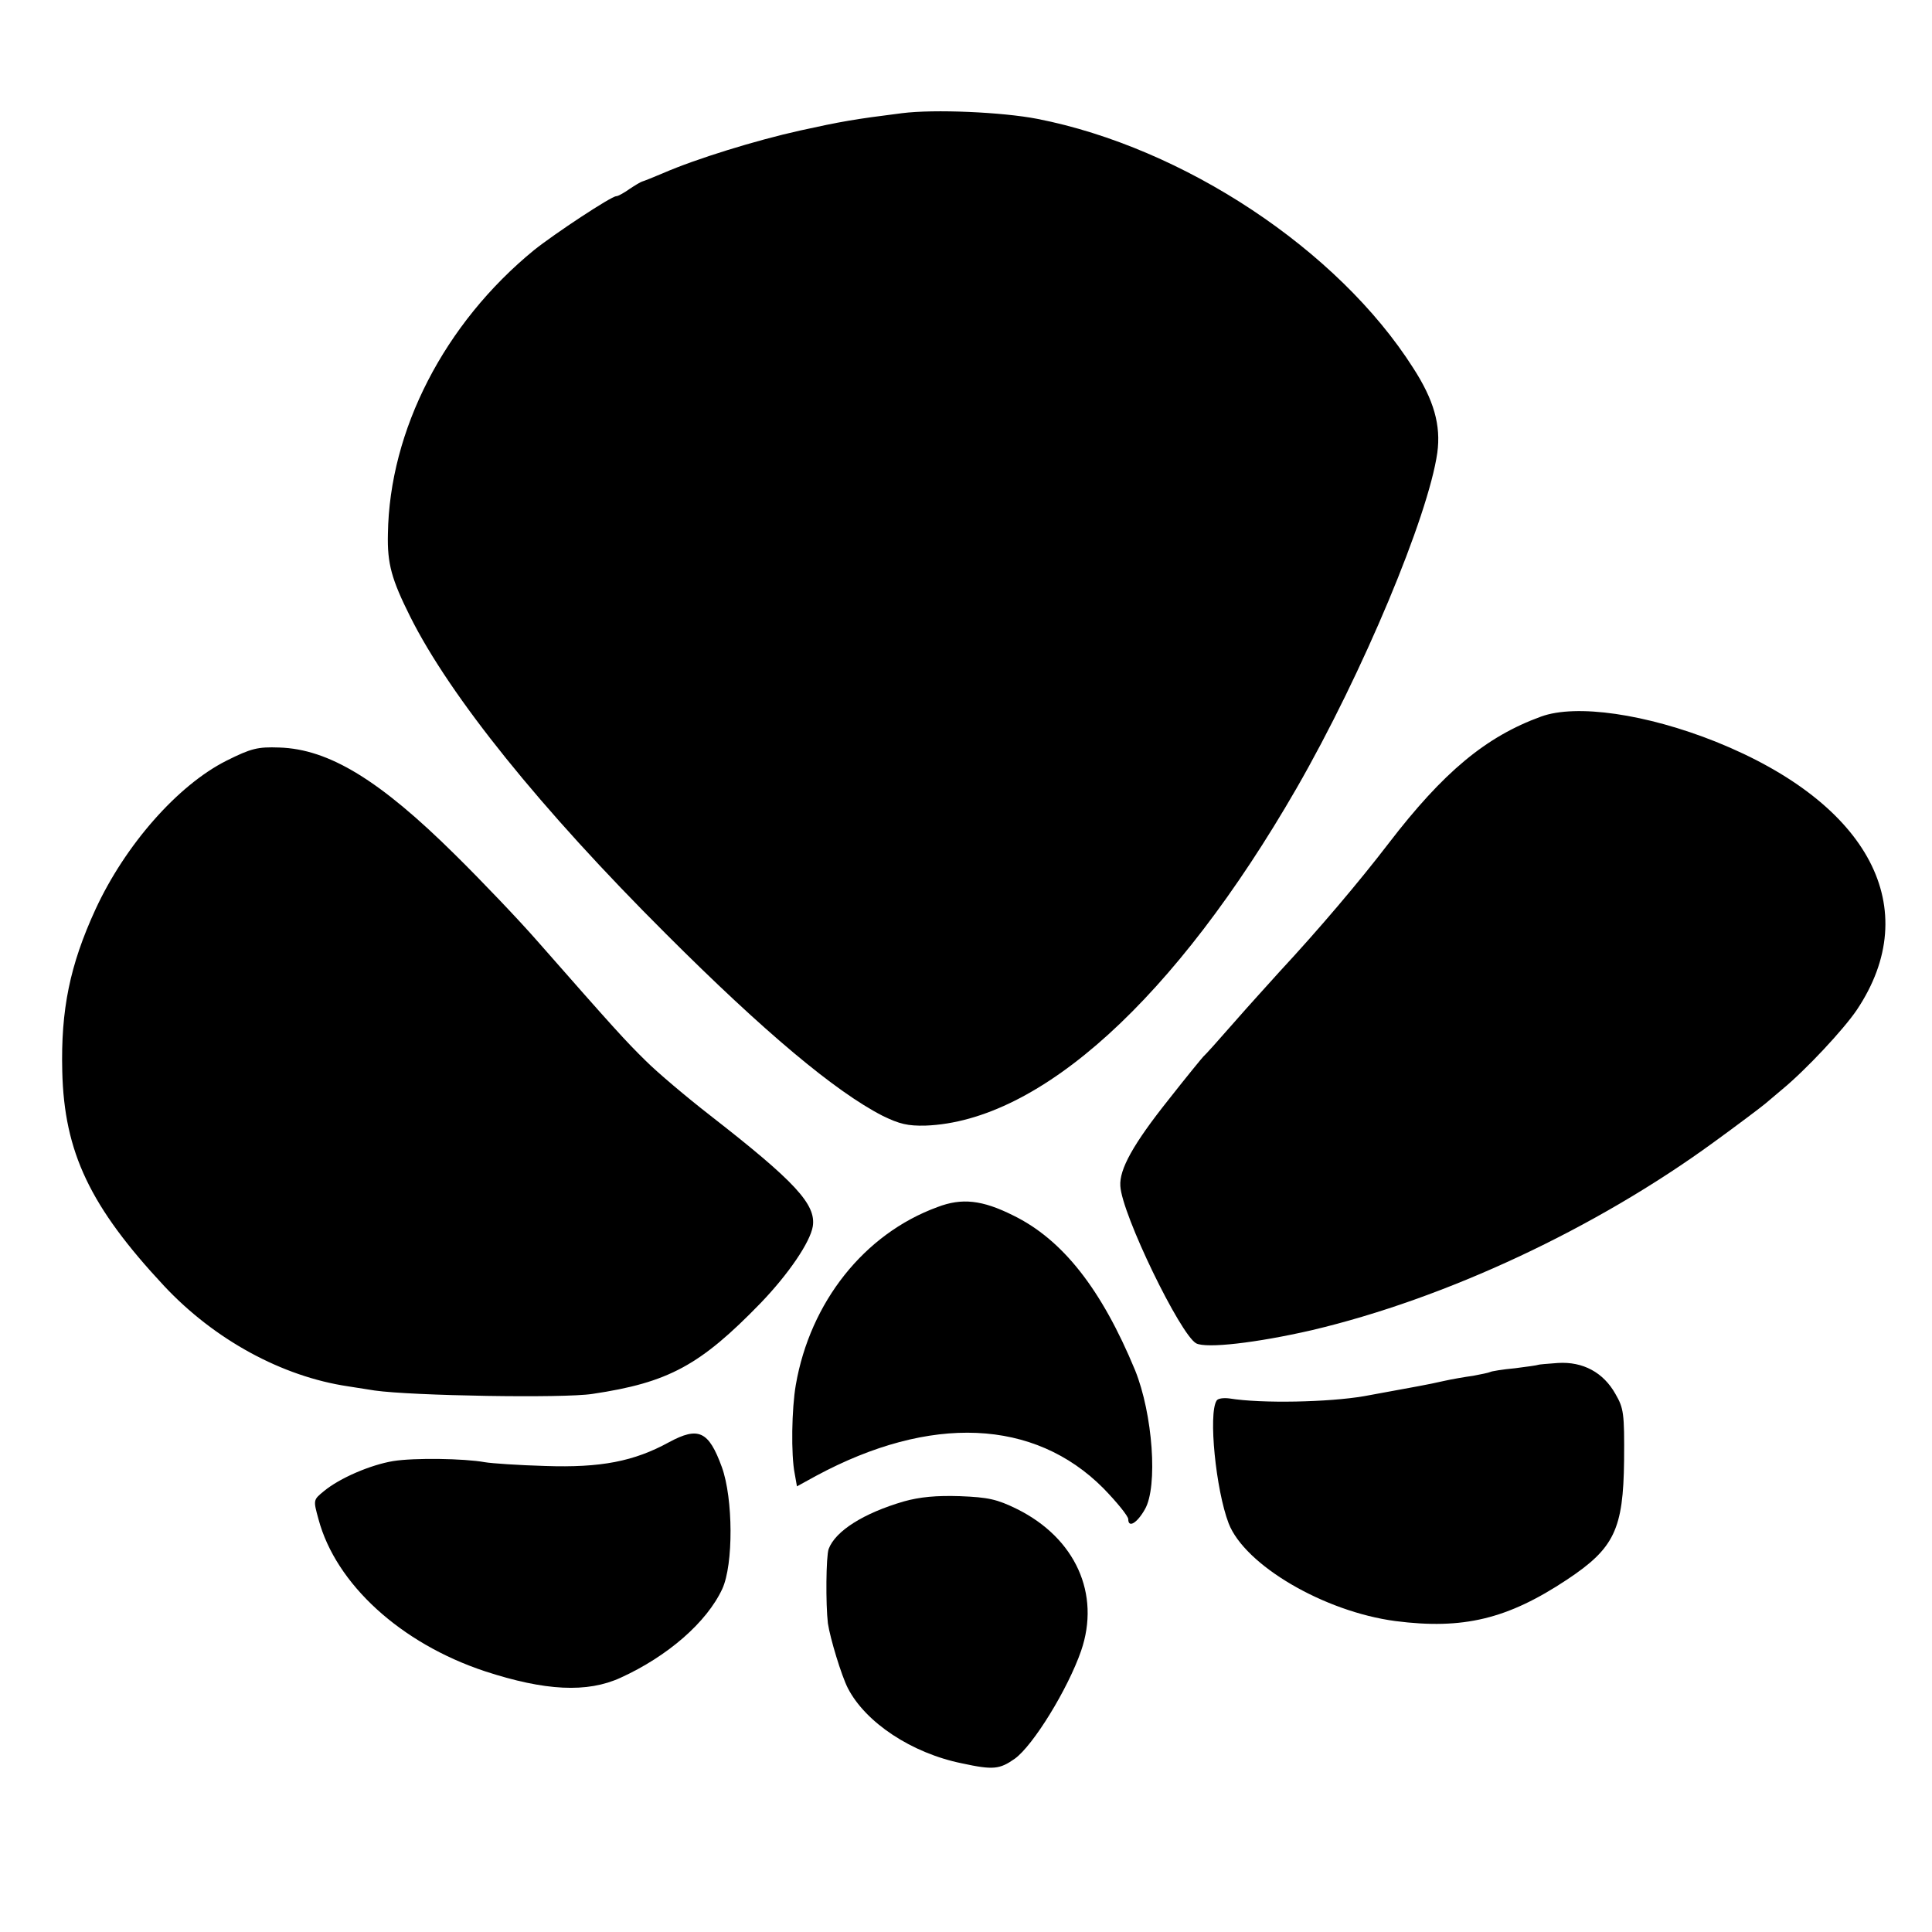 <svg version="1" xmlns="http://www.w3.org/2000/svg" width="682.667" height="682.667" viewBox="0 0 512 512"><path d="M239 30c-12.7 1.6-16.1 2.2-27 4.6-11.7 2.6-27.6 7.5-36.3 11.3-2.6 1.1-5.1 2.1-5.5 2.2-.4.1-1.9 1-3.4 2-1.4 1-3 1.9-3.5 1.9-1.3 0-16.3 9.9-21.8 14.3-23.7 19.4-38.3 47.7-38.7 75.2-.2 7.9 1 12.1 5.9 21.9 10.6 21.2 34.6 51 67.8 84.1 26 26 44.9 41.8 57.4 48.2 4.5 2.2 6.7 2.7 11.3 2.6 30.5-1.1 66.3-33.7 98.4-89.4 17.6-30.6 34.9-72.1 37.3-88.9 1-7.3-.9-14-6.4-22.5-19.9-31.3-60.8-58.4-99.6-66-9.3-1.8-27.3-2.6-35.9-1.5zM408.4 189.9c-14.6 5.3-25.9 14.7-40.4 33.6-7.9 10.3-18.5 22.8-28.9 34-2.5 2.8-8 8.8-12.1 13.5-4.1 4.7-7.7 8.7-8.1 9-.3.3-4.5 5.4-9.2 11.4-9.4 11.8-13.1 18.5-12.8 22.9.4 7.5 15.9 39.4 20.1 41.7 2.7 1.4 15.9-.1 30.7-3.5 35.5-8.4 75.1-26.9 106.6-49.9 6.2-4.5 12.3-9.1 13.5-10.1 1.3-1.1 3.3-2.8 4.5-3.8 6.3-5.2 16.3-15.9 19.8-21.1 17.9-26.8 3.4-54.6-37.3-71-18.5-7.4-37.1-10.1-46.4-6.7zM60 201.6c-12.9 6.5-26.8 22.3-34.7 39.4-6.8 14.8-9.2 26.6-8.8 42.9.5 21.5 7.4 35.9 27 56.9 13.3 14.2 31.2 24 48.8 26.6 2 .3 5.2.8 7 1.1 9.8 1.4 50 2.1 57.7.9 20.2-3 28.6-7.6 44.6-24.1 7.4-7.7 13.1-16.1 13.8-20.3.9-5.8-4.6-11.8-27.2-29.4-6.3-4.9-14-11.4-17.1-14.5-5.4-5.3-8.3-8.5-28.6-31.6-4.8-5.5-14.7-15.9-21.9-23-19.9-19.7-33.4-28-46.6-28.4-5.7-.2-7.4.2-14 3.5zM248.4 319.9c-19.4 7.1-33.7 25.2-37.5 47.1-1.1 6.3-1.3 18.5-.3 23.5l.6 3.4 5.1-2.8c30.3-16.3 57.8-15.1 76.1 3.3 3.6 3.7 6.6 7.4 6.6 8.2 0 2.4 2.3 1.1 4.4-2.6 3.5-6 2.1-25.3-2.6-36.9-8.9-21.5-19.2-34.6-32.3-41-8.2-4.1-13.6-4.7-20.1-2.2zM407.6 361.7c-.1.1-2.9.5-6.1.9-3.3.3-6.3.8-6.6 1-.4.2-2.4.6-4.5 1-2.2.3-5.7.9-7.9 1.4-4.4 1-6.3 1.3-21 4-9.3 1.6-27.1 2-35.7.6-1.6-.2-3.1 0-3.4.6-2.2 3.5-.2 23.6 3.2 32.5 4.3 11.1 25.3 23.4 44.2 25.9 17.9 2.3 29.7-.5 45.5-11 12.5-8.3 14.9-13.3 15.1-31.6.1-12.5-.1-13.8-2.3-17.6-3.2-5.7-8.6-8.6-15.2-8.2-2.8.2-5.2.4-5.3.5zM177.3 382.2c-9.3 5.1-18.1 6.8-32.8 6.3-7.1-.2-14.3-.7-16-1-5.5-1-18.7-1.2-24.3-.3-6 1-14.2 4.5-18.4 8-2.8 2.3-2.8 2.3-1.4 7.4 4.6 17.2 21.8 32.9 44.1 40.3 15.9 5.2 27.1 5.8 36 1.7 12.5-5.7 22.8-14.7 26.9-23.5 3-6.5 2.9-24-.1-32.3-3.5-9.6-6.2-10.8-14-6.6z"/><path d="M239.5 397.9c-10.6 3.1-18.1 7.8-19.9 12.6-.7 2-.8 14.6-.2 19.7.6 4 3.6 13.9 5.3 17.2 4.7 9.1 16.9 17.2 30.2 19.9 8.3 1.8 10 1.6 14-1.2 4.9-3.5 14.1-18.5 17.6-28.6 5.2-15.1-1.5-29.9-17-37.6-5.3-2.6-7.6-3.1-15.1-3.4-6.3-.2-10.6.2-14.9 1.4z"/></svg>
